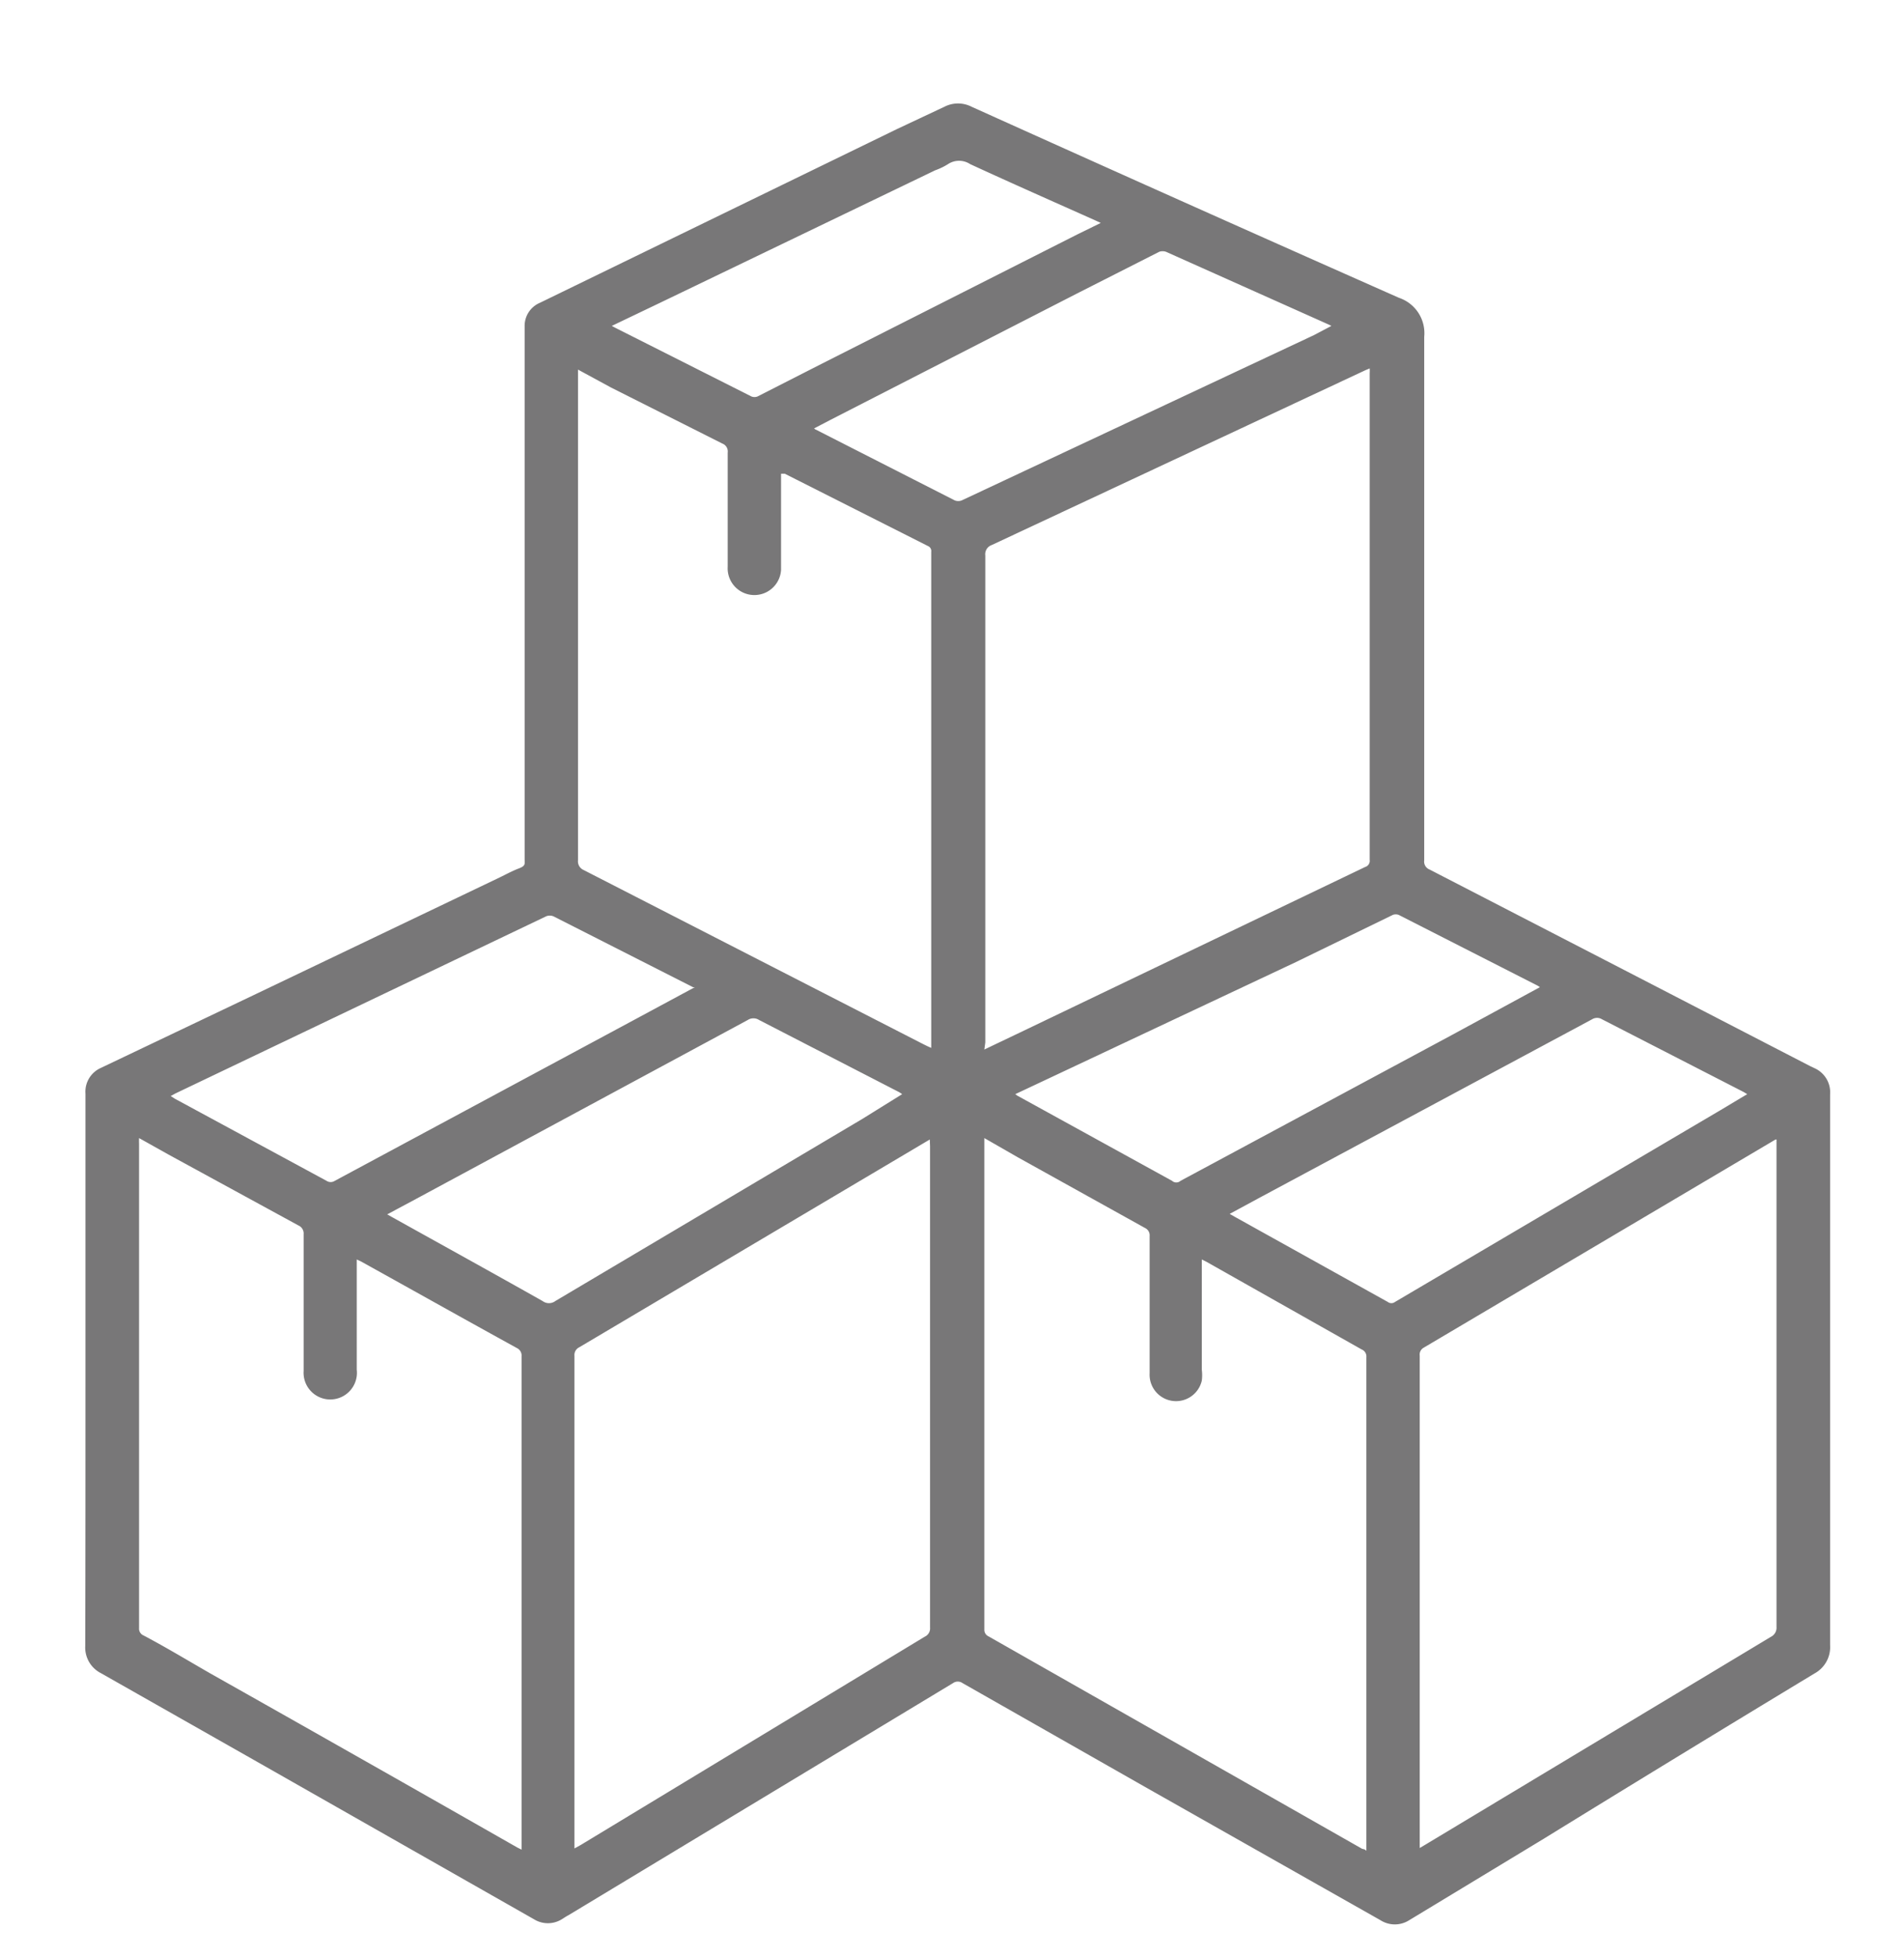 <svg xmlns="http://www.w3.org/2000/svg" viewBox="0 0 80.64 82.88"><defs><style>.a{fill:#787778;}</style></defs><title>Journey Icons 2 </title><path class="a" d="M3.62,58V47.1c0-.26,0-.53,0-.79a1.1,1.1,0,0,1,.65-1.09l6.59-3.14,10.29-4.92c.27-.13.54-.28.83-.39s.24-.19.24-.4V13.82a1.06,1.06,0,0,1,.65-1L38,5.46,40,4.52a1.26,1.26,0,0,1,1.15,0q9,4.06,18.1,8.09a1.58,1.58,0,0,1,1.07,1.65c0,7.39,0,14.78,0,22.17a.36.36,0,0,0,.23.39l7.44,3.84,8.67,4.48.19.09a1.12,1.12,0,0,1,.66,1.11c0,.22,0,.45,0,.68q0,11.32,0,22.64a1.27,1.27,0,0,1-.66,1.2q-5.74,3.47-11.47,7l-5.7,3.45a1.13,1.13,0,0,1-1.21,0l-10-5.66-7.7-4.38a.35.35,0,0,0-.41,0L24.07,81.1c-.1.05-.18.11-.28.17a1.12,1.12,0,0,1-1.17,0L10.89,74.6,4.28,70.85a1.22,1.22,0,0,1-.67-1.15C3.62,65.81,3.62,61.91,3.62,58ZM41.69,44.44l1.53-.73,14.6-7a.27.27,0,0,0,.19-.3V15.81a1.65,1.65,0,0,0,0-.21l-.19.08L42,23.08a.41.41,0,0,0-.27.44q0,10.31,0,20.62ZM5.89,48.19a2.2,2.2,0,0,0,0,.23q0,10.26,0,20.52a.31.31,0,0,0,.19.31c1,.53,1.89,1.07,2.83,1.61q6.51,3.67,13,7.37l.18.09v-.27q0-10.3,0-20.62a.35.35,0,0,0-.2-.35c-2.2-1.21-4.39-2.44-6.59-3.66l-.19-.09V58a1.13,1.13,0,1,1-2.25.05q0-2.9,0-5.79a.37.37,0,0,0-.22-.37l-5.5-3Zm35.8,0V69a.3.3,0,0,0,.18.29l15.83,9s.1,0,.17.08v-.24q0-10.32,0-20.66a.32.32,0,0,0-.2-.33L51.1,53.43l-.2-.1V58a1.8,1.8,0,0,1,0,.46,1.12,1.12,0,0,1-2.21-.31c0-1.94,0-3.88,0-5.81a.34.34,0,0,0-.19-.34L43.1,49Zm33.51.06-.22.13L60.29,57.07a.33.33,0,0,0-.16.33V78c0,.08,0,.15,0,.25l.27-.16L75,69.31a.43.43,0,0,0,.24-.42V48.25Zm-35.82,0-.22.13L24.53,57.05a.36.36,0,0,0-.2.36V78.27l.27-.15L39.17,69.3a.38.38,0,0,0,.22-.38q0-10.2,0-20.39Zm-14.9-32.6V16q0,10.21,0,20.43a.4.4,0,0,0,.24.41L39,44.16c.14.07.27.14.44.21V26.76c0-1.13,0-2.26,0-3.39a.23.23,0,0,0-.14-.25l-6.06-3.06-.16,0v.25c0,1.28,0,2.55,0,3.82A1.13,1.13,0,1,1,30.82,24q0-2.41,0-4.83a.36.36,0,0,0-.23-.39l-4.71-2.37ZM74,46.33l-.15-.09-6-3.08a.4.4,0,0,0-.42,0l-14,7.51-1.35.73.21.12,6.49,3.61a.25.25,0,0,0,.3,0L72.88,47Zm-35.79,0-.12-.08-5.94-3.06a.44.44,0,0,0-.48,0l-14,7.55-1.27.68.23.13c2.12,1.18,4.24,2.35,6.35,3.54a.45.45,0,0,0,.54,0l13-7.71ZM29.43,41.8a.21.21,0,0,1-.08,0l-5.91-3a.42.42,0,0,0-.31,0l-15.7,7.5-.2.11.17.11L13.83,50a.32.32,0,0,0,.35,0l12.65-6.8Zm35.79,0-.09-.06-5.89-3a.36.36,0,0,0-.25,0l-4.11,2L44,45.86l-1,.47.08.06L49.64,50A.27.27,0,0,0,50,50l11.52-6.19Zm-8.83-28-.1-.05-6.91-3.09a.45.45,0,0,0-.28,0l-3.47,1.76L35.17,17.78l-.69.36s.05.05.07.05l5.89,3a.41.41,0,0,0,.29,0l14.92-7Zm-30.48,0,.15.08,5.77,2.91a.36.36,0,0,0,.25,0l2.63-1.34L45.62,9.93l1-.49-.17-.08c-1.79-.8-3.58-1.59-5.36-2.41a.85.85,0,0,0-.94,0,2.69,2.69,0,0,1-.54.26L28,12.8Z"/></svg>